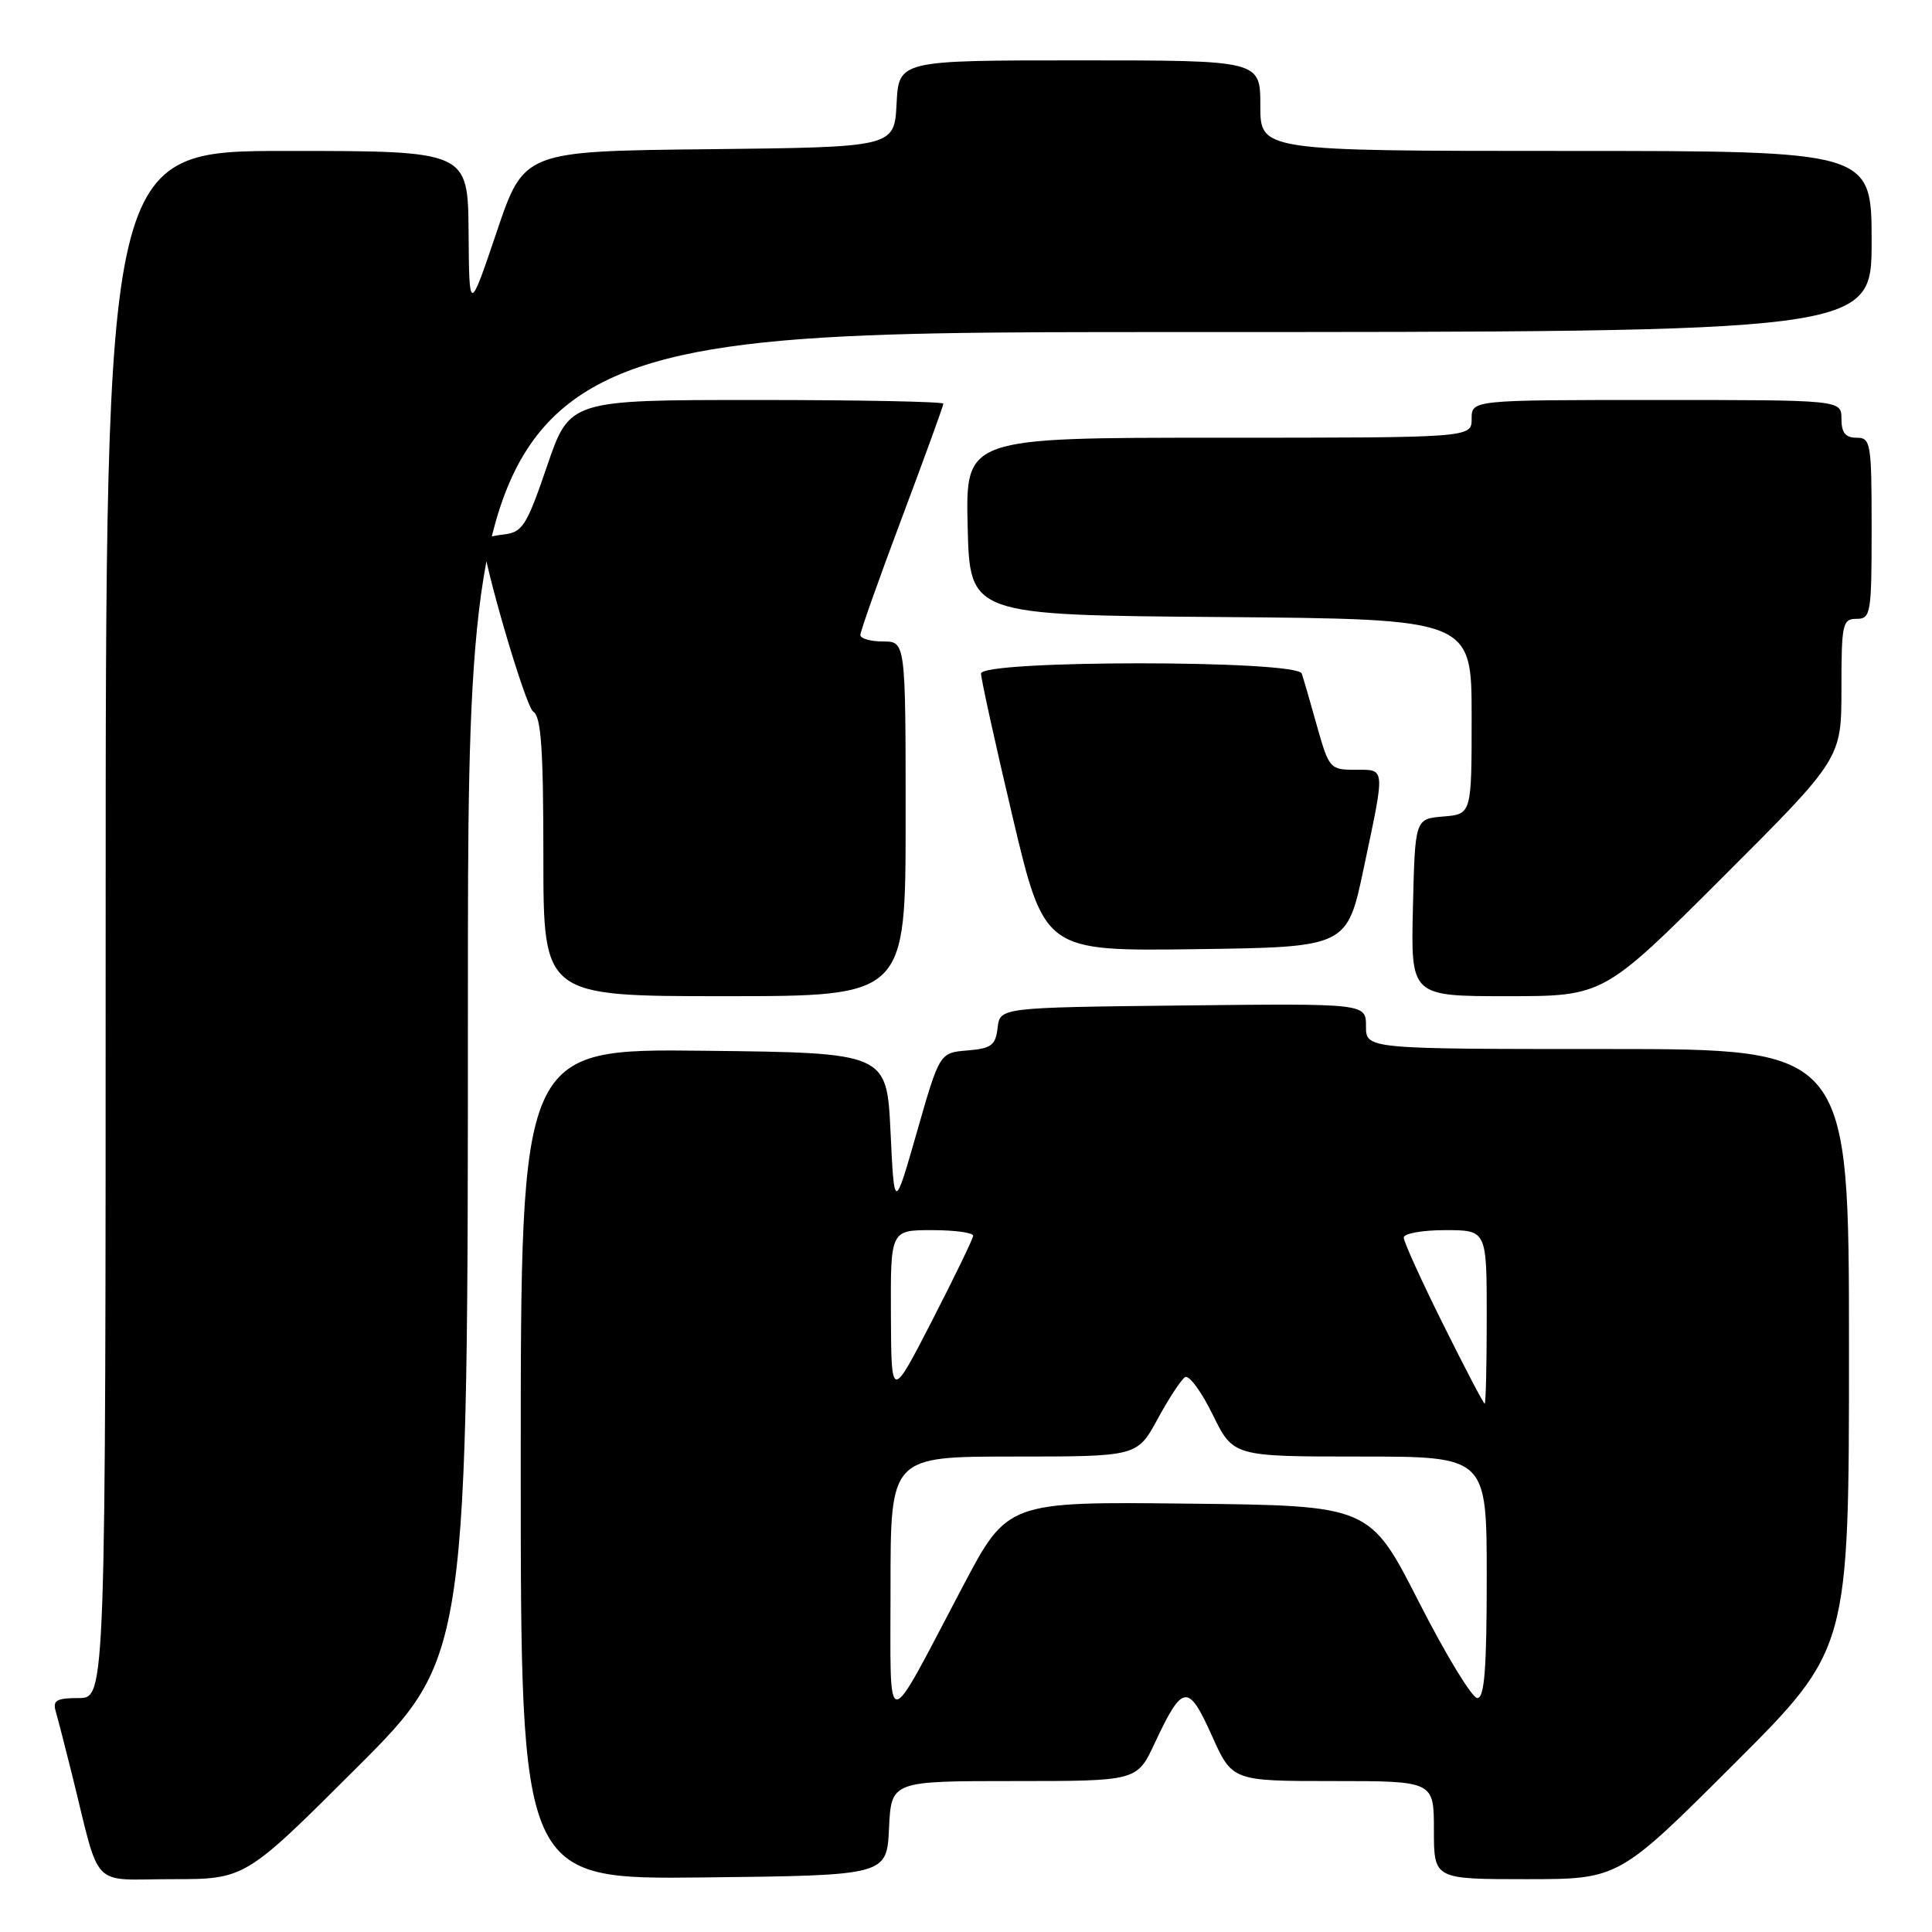 <?xml version="1.0" encoding="UTF-8" standalone="no"?>
<!DOCTYPE svg PUBLIC "-//W3C//DTD SVG 1.1//EN" "http://www.w3.org/Graphics/SVG/1.1/DTD/svg11.dtd" >
<svg xmlns="http://www.w3.org/2000/svg" xmlns:xlink="http://www.w3.org/1999/xlink" version="1.1" viewBox="0 0 256 256">
 <g >
 <path fill="currentColor"
d=" M 47.24 234.26 C 62.00 219.53 62.00 219.53 62.00 131.76 C 62.00 44.00 62.00 44.00 155.00 44.00 C 248.00 44.00 248.00 44.00 248.00 32.00 C 248.00 20.00 248.00 20.00 207.50 20.00 C 167.00 20.00 167.00 20.00 167.00 14.00 C 167.00 8.00 167.00 8.00 143.05 8.00 C 119.10 8.00 119.10 8.00 118.80 13.75 C 118.50 19.50 118.50 19.50 93.96 19.77 C 69.42 20.03 69.42 20.03 65.80 30.77 C 62.17 41.50 62.17 41.50 62.09 30.75 C 62.00 20.00 62.00 20.00 38.00 20.00 C 14.00 20.00 14.00 20.00 14.00 122.50 C 14.00 225.00 14.00 225.00 10.43 225.00 C 7.51 225.00 6.96 225.31 7.38 226.75 C 7.66 227.71 8.62 231.43 9.51 235.00 C 13.40 250.67 11.81 249.00 22.78 249.00 C 32.48 249.00 32.48 249.00 47.24 234.26 Z  M 117.80 242.25 C 118.10 236.00 118.10 236.00 134.38 236.00 C 150.66 236.00 150.66 236.00 153.01 230.97 C 156.70 223.10 157.44 223.00 160.56 229.94 C 163.27 236.00 163.27 236.00 176.64 236.00 C 190.00 236.00 190.00 236.00 190.00 242.50 C 190.00 249.00 190.00 249.00 202.24 249.00 C 214.48 249.00 214.48 249.00 229.74 233.76 C 245.00 218.52 245.00 218.52 245.00 178.76 C 245.00 139.00 245.00 139.00 213.00 139.00 C 181.00 139.00 181.00 139.00 181.00 135.98 C 181.00 132.96 181.00 132.96 156.75 133.23 C 132.50 133.50 132.50 133.50 132.19 136.19 C 131.92 138.51 131.36 138.93 128.19 139.19 C 124.50 139.50 124.50 139.50 121.50 149.98 C 118.50 160.45 118.50 160.45 118.00 149.98 C 117.50 139.50 117.50 139.50 93.25 139.23 C 69.00 138.96 69.00 138.96 69.00 194.00 C 69.00 249.04 69.00 249.04 93.25 248.77 C 117.50 248.50 117.50 248.50 117.80 242.25 Z  M 120.00 108.50 C 120.00 85.00 120.00 85.00 117.00 85.00 C 115.35 85.00 114.00 84.61 114.00 84.14 C 114.00 83.67 116.47 76.69 119.50 68.63 C 122.53 60.57 125.00 53.76 125.00 53.49 C 125.00 53.22 113.86 53.00 100.24 53.00 C 75.48 53.00 75.48 53.00 72.49 61.75 C 69.78 69.68 69.24 70.53 66.75 70.82 C 65.24 70.99 64.00 71.34 64.00 71.60 C 64.00 74.42 69.66 93.70 70.66 94.30 C 71.70 94.92 72.00 99.21 72.00 113.55 C 72.00 132.00 72.00 132.00 96.00 132.00 C 120.00 132.00 120.00 132.00 120.00 108.50 Z  M 228.24 116.26 C 244.00 100.52 244.00 100.52 244.00 91.26 C 244.00 82.67 244.14 82.00 246.00 82.00 C 247.89 82.00 248.00 81.33 248.00 70.00 C 248.00 58.67 247.89 58.00 246.00 58.00 C 244.53 58.00 244.00 57.33 244.00 55.50 C 244.00 53.00 244.00 53.00 219.50 53.00 C 195.00 53.00 195.00 53.00 195.00 55.50 C 195.00 58.00 195.00 58.00 161.47 58.00 C 127.94 58.00 127.94 58.00 128.22 69.75 C 128.50 81.50 128.50 81.50 161.75 81.76 C 195.00 82.03 195.00 82.03 195.00 94.95 C 195.00 107.88 195.00 107.88 191.25 108.19 C 187.50 108.50 187.50 108.50 187.22 120.25 C 186.94 132.00 186.94 132.00 199.71 132.00 C 212.48 132.00 212.48 132.00 228.24 116.26 Z  M 180.71 115.00 C 183.57 101.45 183.62 102.00 179.57 102.00 C 176.25 102.00 176.09 101.82 174.52 96.25 C 173.64 93.09 172.72 89.94 172.49 89.25 C 171.87 87.44 130.00 87.44 129.99 89.25 C 129.99 89.94 131.87 98.50 134.18 108.27 C 138.39 126.04 138.39 126.04 158.44 125.77 C 178.50 125.50 178.50 125.50 180.71 115.00 Z  M 118.00 210.25 C 118.00 193.00 118.00 193.00 134.34 193.00 C 150.68 193.00 150.68 193.00 153.39 188.03 C 154.87 185.30 156.51 182.80 157.03 182.48 C 157.55 182.16 159.20 184.40 160.69 187.45 C 163.42 193.00 163.42 193.00 180.21 193.00 C 197.00 193.00 197.00 193.00 197.00 209.00 C 197.00 221.13 196.70 225.00 195.75 225.00 C 195.06 225.00 191.57 219.26 188.00 212.25 C 181.50 199.50 181.50 199.50 157.50 199.24 C 133.50 198.97 133.50 198.97 127.56 210.24 C 117.06 230.16 118.01 230.16 118.00 210.25 Z  M 191.23 175.49 C 188.35 169.71 186.00 164.53 186.00 163.99 C 186.00 163.44 188.47 163.00 191.50 163.00 C 197.00 163.00 197.00 163.00 197.00 174.50 C 197.00 180.82 196.88 186.00 196.73 186.00 C 196.58 186.00 194.10 181.27 191.23 175.49 Z  M 118.05 174.25 C 118.00 163.00 118.00 163.00 123.50 163.00 C 126.53 163.00 128.98 163.34 128.95 163.75 C 128.92 164.16 126.47 169.22 123.50 175.00 C 118.10 185.50 118.10 185.50 118.05 174.25 Z "/>
</g>
</svg>